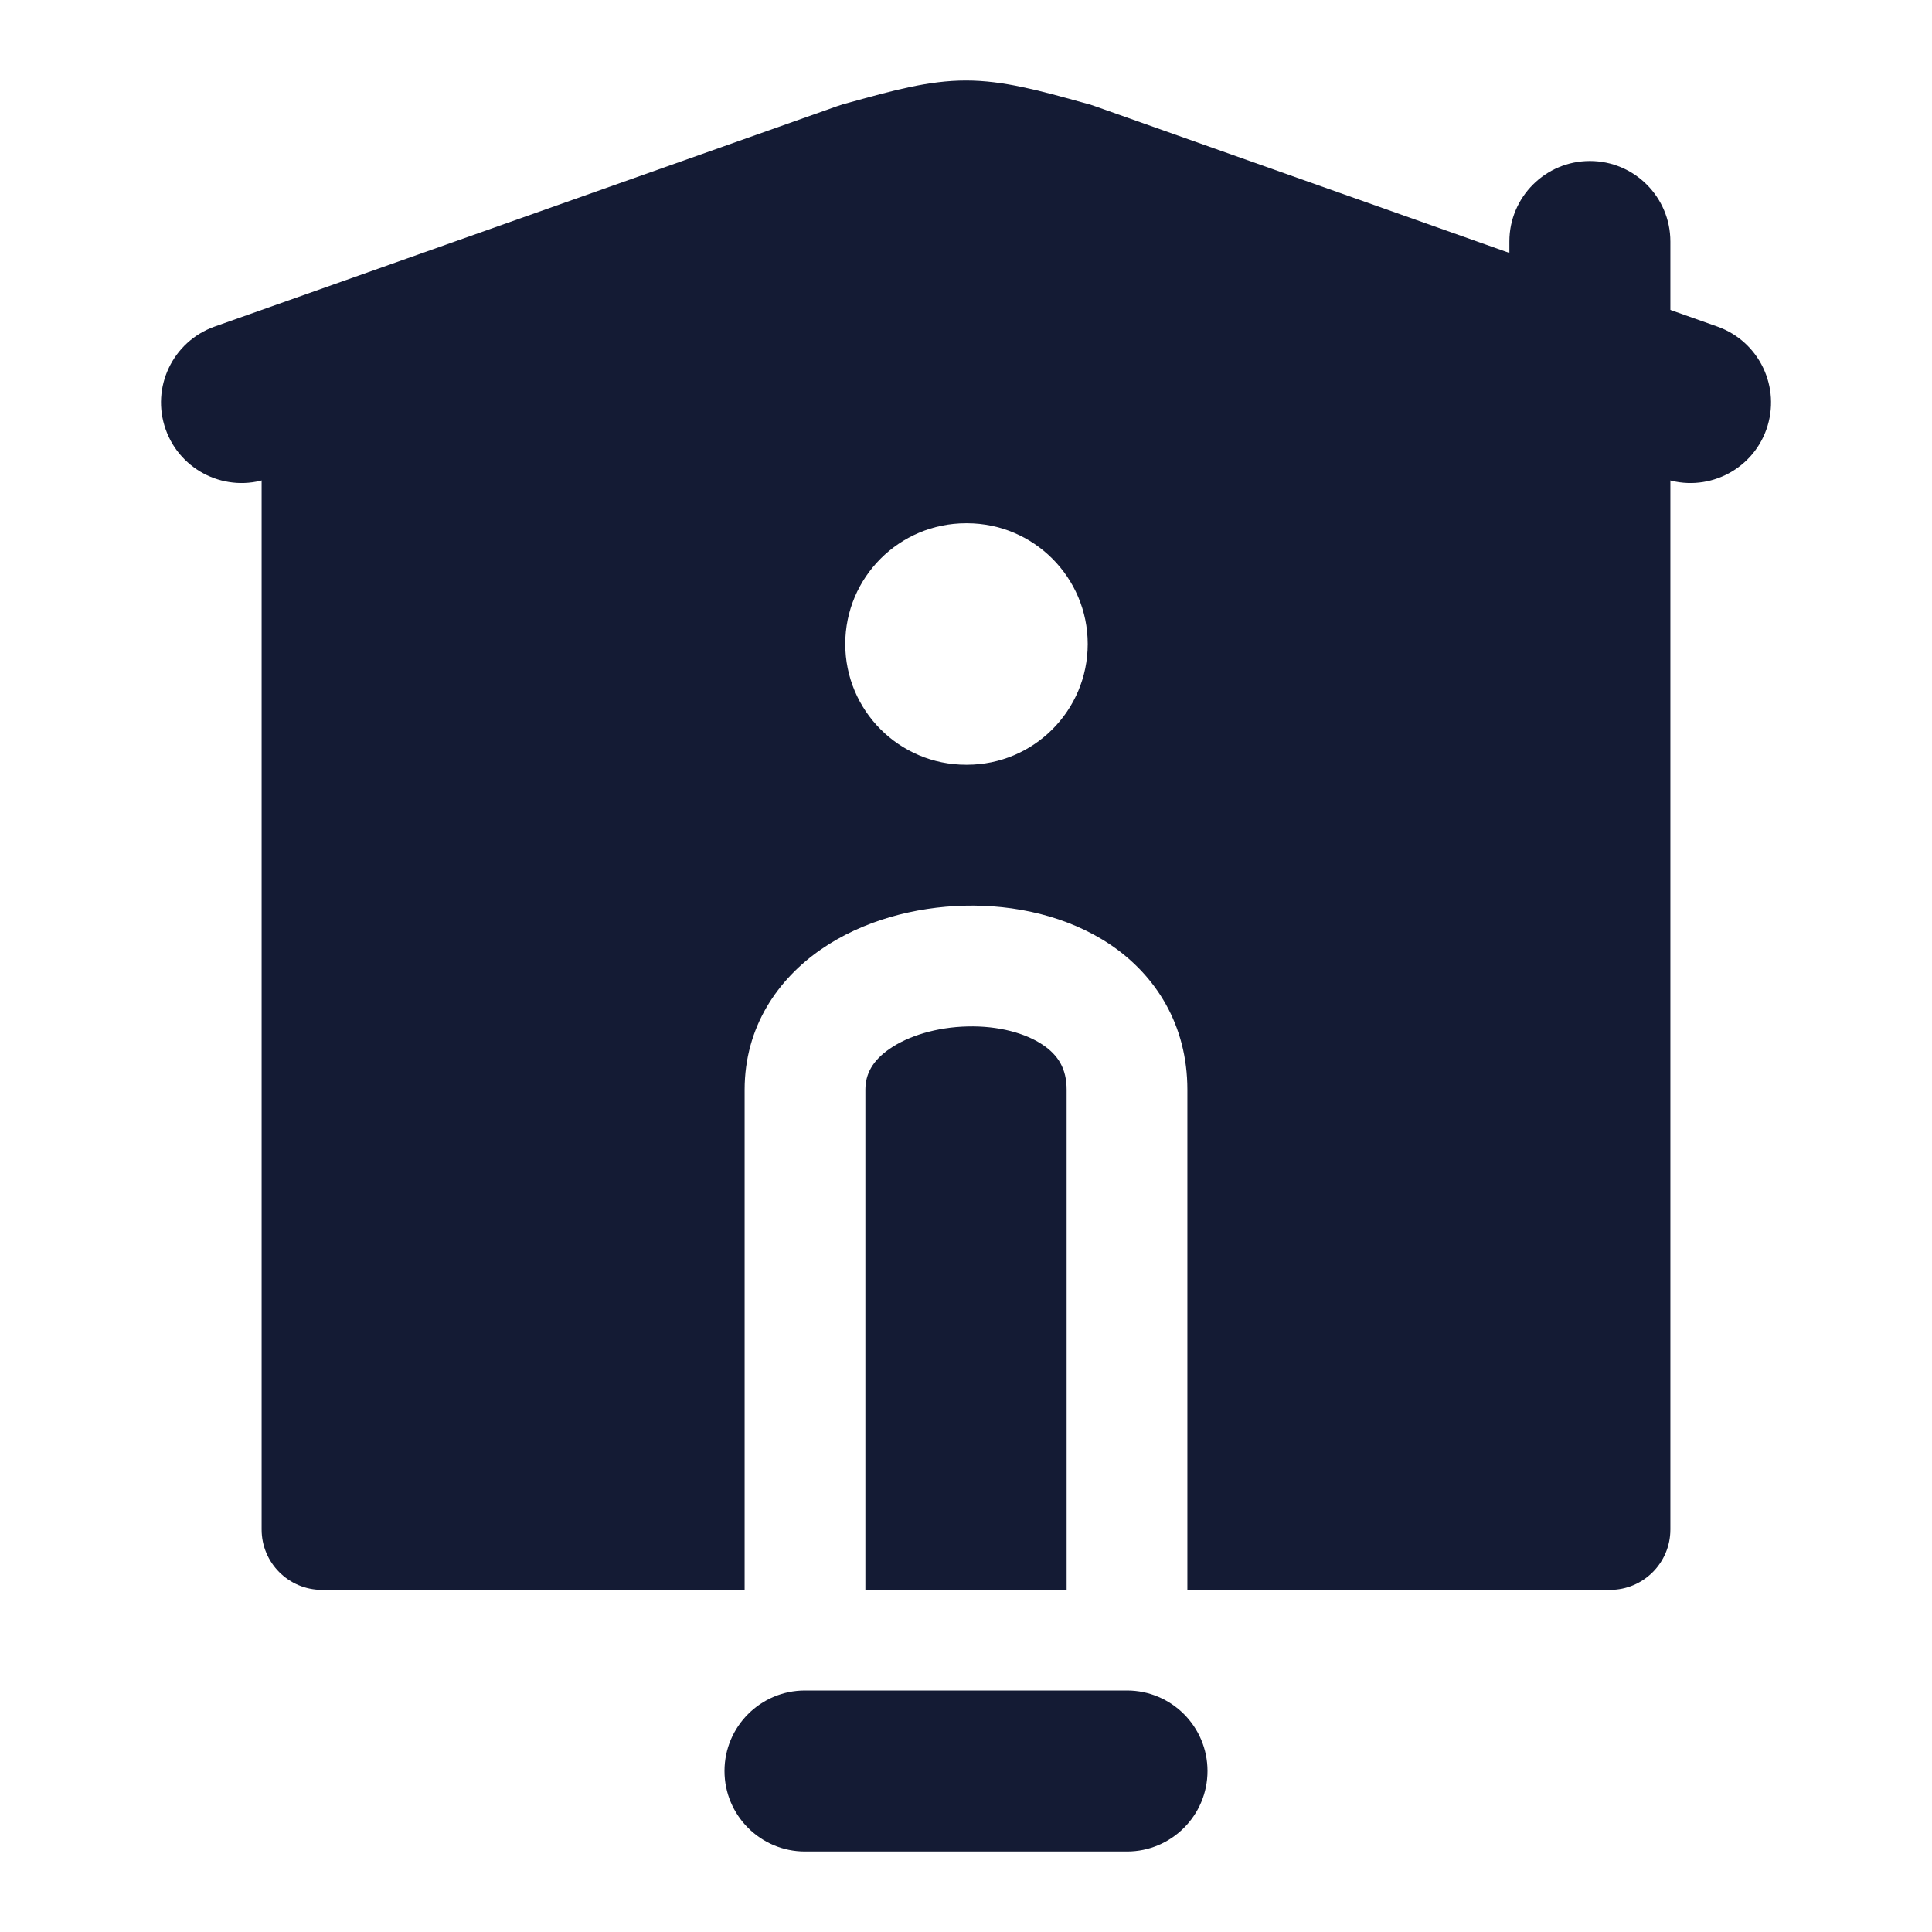 <svg width="24" height="24" viewBox="0 0 24 24" fill="none" xmlns="http://www.w3.org/2000/svg">
<path fill-rule="evenodd" clip-rule="evenodd" d="M19.75 2C20.302 2 20.75 2.448 20.75 3V4.598C20.75 5.15 20.302 5.598 19.75 5.598C19.198 5.598 18.75 5.15 18.75 4.598V3C18.75 2.448 19.198 2 19.75 2Z" fill="#141B34"/>
<path fill-rule="evenodd" clip-rule="evenodd" d="M15 22C15 22.552 14.552 23 14 23L10 23C9.448 23 9 22.552 9 22C9 21.448 9.448 21 10 21L14 21C14.552 21 15 21.448 15 22Z" fill="#141B34"/>
<path fill-rule="evenodd" clip-rule="evenodd" d="M11.036 3.215L3.334 5.943C2.814 6.127 2.242 5.854 2.058 5.334C1.873 4.813 2.146 4.242 2.666 4.057L10.402 1.318C10.424 1.31 10.446 1.303 10.469 1.296C10.496 1.289 10.523 1.281 10.55 1.274C11.091 1.124 11.538 1 12 1C12.463 1 12.909 1.124 13.451 1.274C13.478 1.281 13.505 1.289 13.532 1.296C13.555 1.303 13.577 1.31 13.599 1.318L21.334 4.057C21.855 4.242 22.127 4.813 21.943 5.334C21.759 5.854 21.187 6.127 20.666 5.943L12.965 3.215C12.317 3.036 12.15 3 12 3C11.85 3 11.683 3.036 11.036 3.215Z" fill="#141B34"/>
<path fill-rule="evenodd" clip-rule="evenodd" d="M13.465 1.537L13.401 1.52C12.843 1.365 12.428 1.25 12 1.25C11.572 1.25 11.157 1.365 10.599 1.52L10.535 1.537C10.518 1.542 10.501 1.547 10.485 1.553L3.75 3.939C3.45 4.045 3.25 4.328 3.25 4.646V19C3.25 19.414 3.586 19.75 4 19.75H9.25V13.537C9.25 12.755 9.663 12.164 10.199 11.794C10.717 11.436 11.367 11.266 11.982 11.251C12.596 11.236 13.26 11.376 13.795 11.736C14.357 12.116 14.75 12.73 14.75 13.537V19.75H20C20.414 19.75 20.75 19.414 20.75 19V4.646C20.75 4.328 20.55 4.045 20.25 3.939L13.515 1.553C13.499 1.547 13.482 1.542 13.465 1.537ZM13.25 13.537V19.75H10.75V13.537C10.75 13.343 10.837 13.177 11.051 13.029C11.283 12.869 11.633 12.76 12.018 12.751C12.404 12.741 12.74 12.835 12.955 12.98C13.143 13.107 13.25 13.273 13.25 13.537ZM12 6.5C11.172 6.5 10.5 7.172 10.5 8C10.5 8.828 11.172 9.5 12 9.5H12.012C12.84 9.5 13.512 8.828 13.512 8C13.512 7.172 12.84 6.5 12.012 6.5H12Z" fill="#141B34"/>
</svg>
